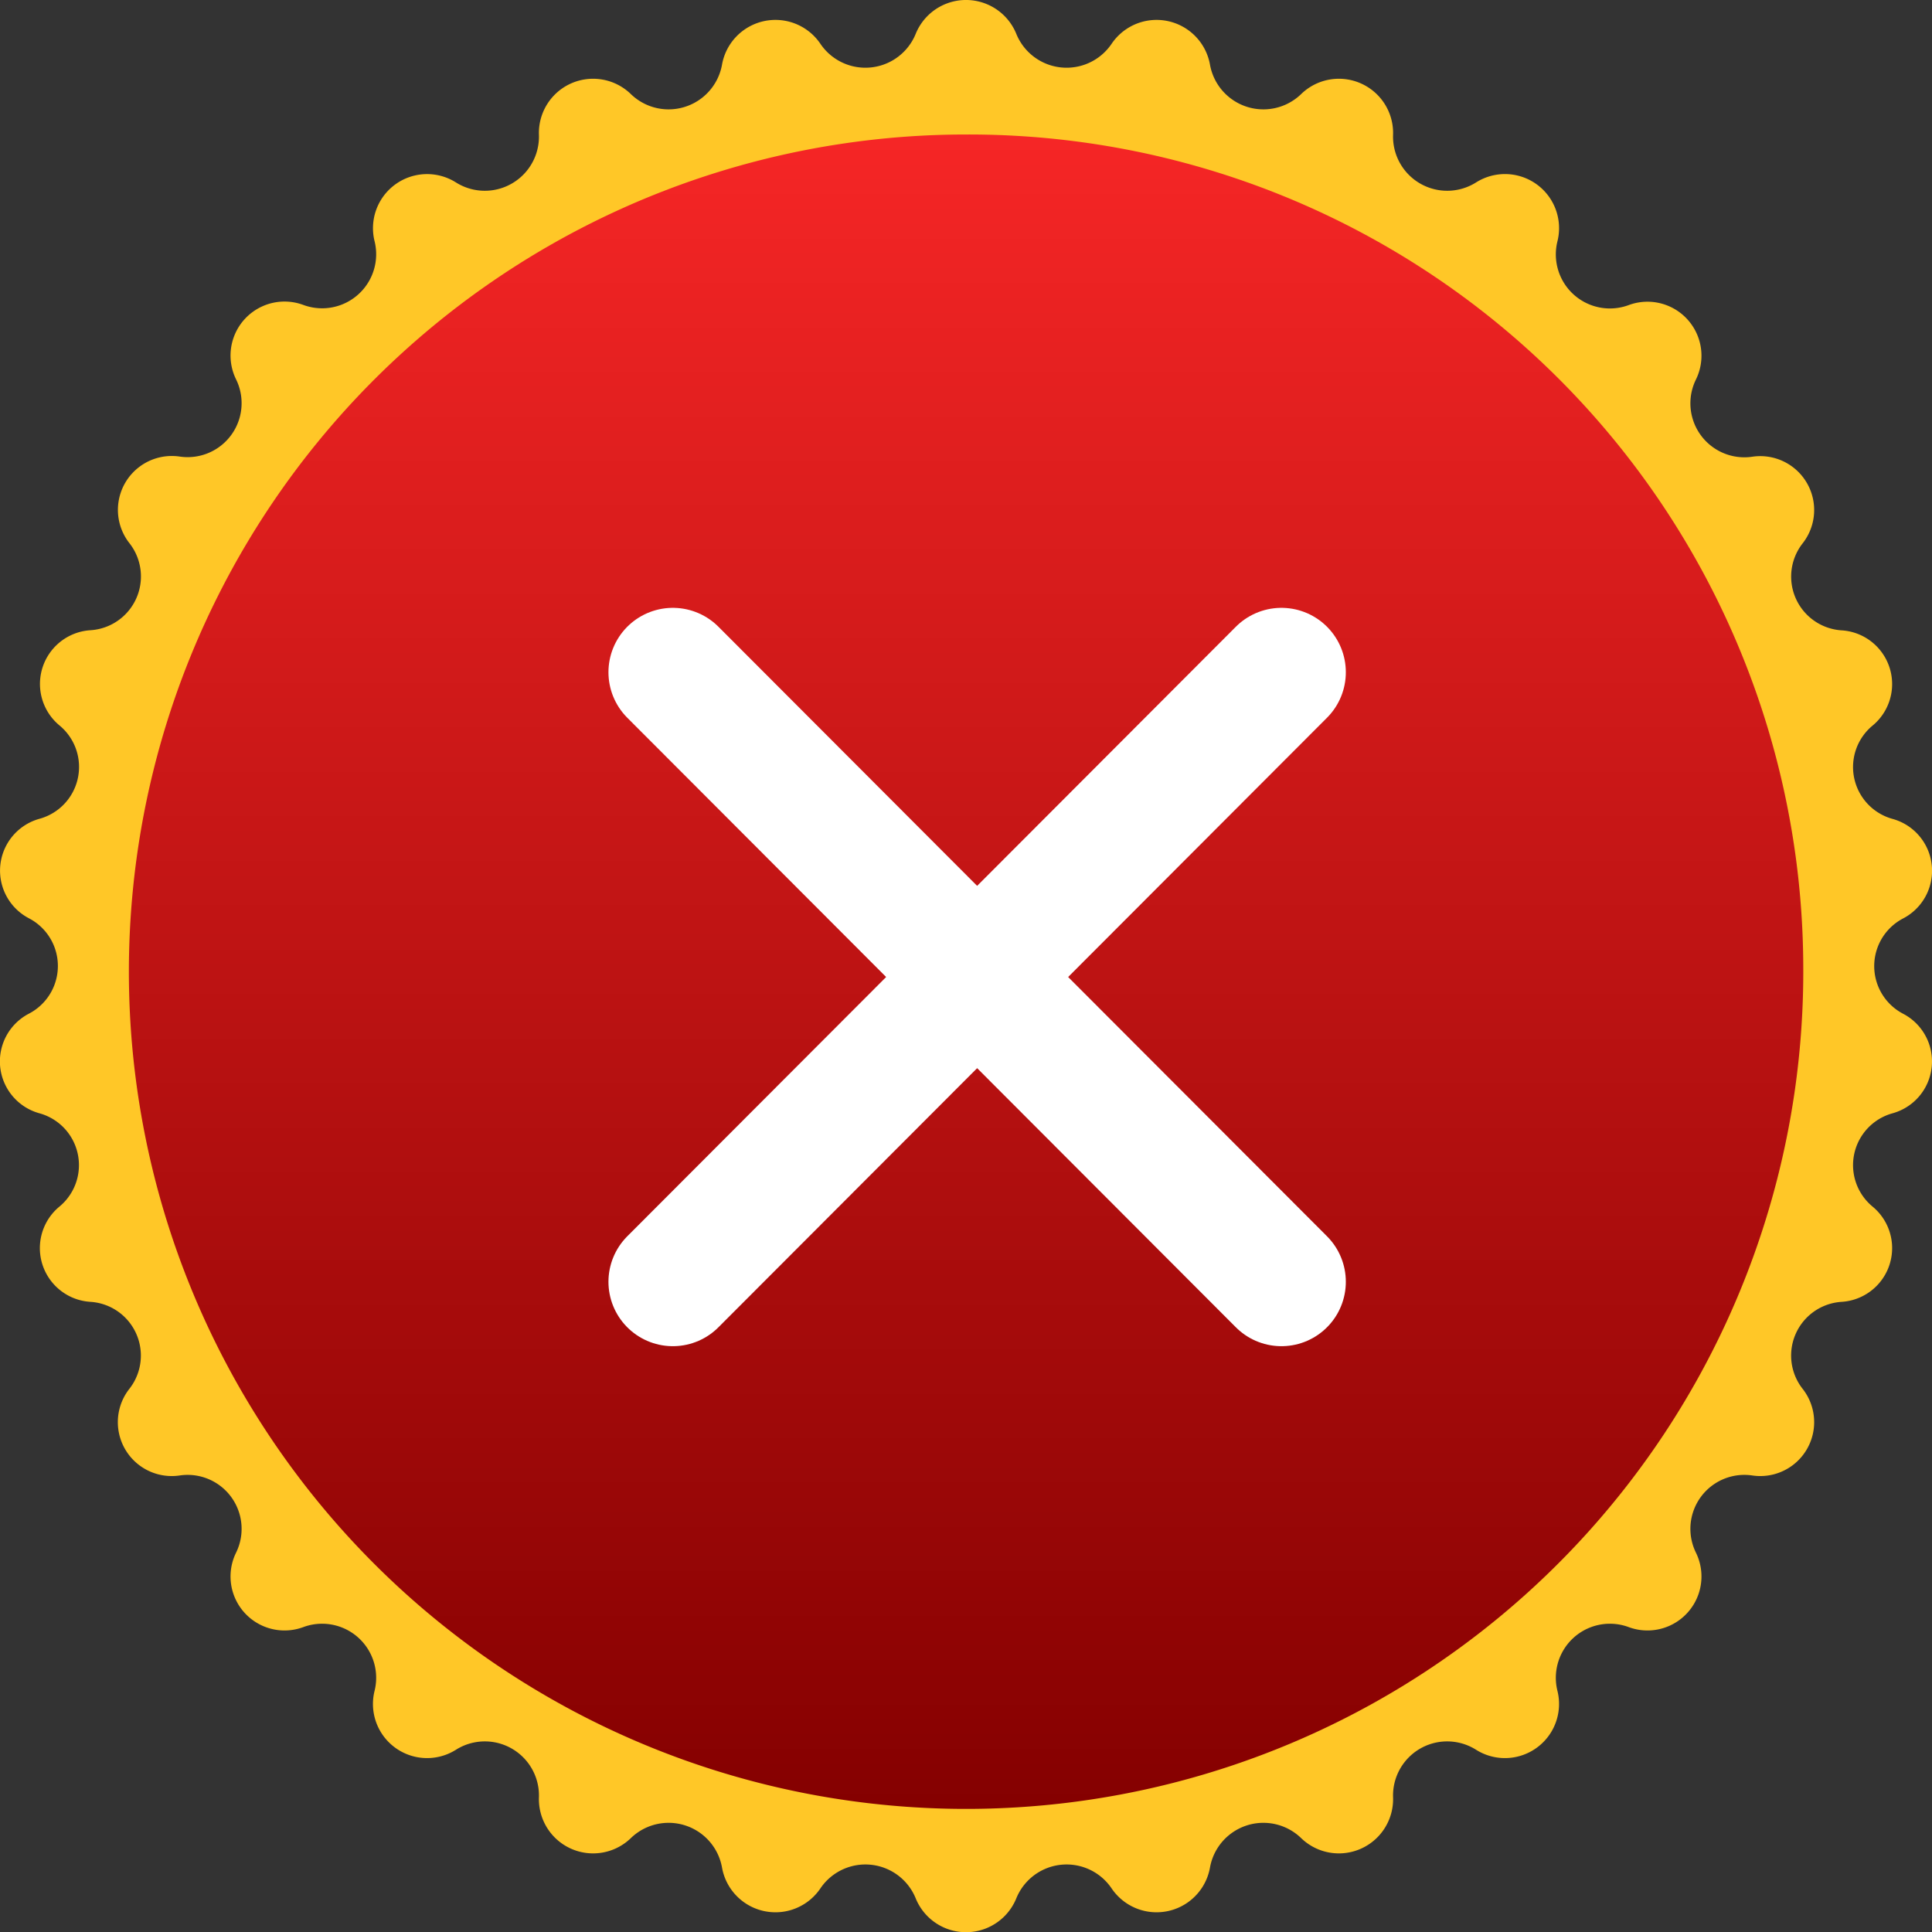 <svg xmlns="http://www.w3.org/2000/svg" xmlns:xlink="http://www.w3.org/1999/xlink" width="60" height="60" viewBox="0 0 60 60">
  <rect x="0" y="0" width="60" height="60" fill="#333333" stroke="none"/>
  <defs>
    <linearGradient id="linear-gradient" x1="0.5" x2="0.5" y2="1" gradientUnits="objectBoundingBox">
      <stop offset="0" stop-color="#f62626"/>
      <stop offset="1" stop-color="#840000"/>
    </linearGradient>
  </defs>
  <g id="Group_16087" data-name="Group 16087" transform="translate(207.013 -2265.053)">
    <path id="Path_63" data-name="Path 63" d="M31.367,55.329A23.959,23.959,0,1,1,55.516,31.371,24.082,24.082,0,0,1,31.367,55.329M31.367,8A23.369,23.369,0,1,0,54.92,31.371,23.488,23.488,0,0,0,31.367,8" transform="translate(-208.379 2263.681)" fill="#ffc727"/>
    <g id="Group_2214" data-name="Group 2214" transform="translate(-207.013 2265.052)">
      <path id="Path_61" data-name="Path 61" d="M31.562,1.052h0a1.686,1.686,0,0,0,2.96.309,1.685,1.685,0,0,1,3.055.647,1.685,1.685,0,0,0,2.831.915,1.683,1.683,0,0,1,2.855,1.264,1.682,1.682,0,0,0,2.577,1.48,1.68,1.68,0,0,1,2.528,1.827,1.679,1.679,0,0,0,2.212,1.982,1.677,1.677,0,0,1,2.09,2.309,1.676,1.676,0,0,0,1.749,2.4,1.674,1.674,0,0,1,1.562,2.692,1.673,1.673,0,0,0,1.211,2.7,1.672,1.672,0,0,1,.965,2.956,1.67,1.67,0,0,0,.619,2.9,1.67,1.67,0,0,1,.327,3.091h0a1.669,1.669,0,0,0,0,2.96,1.671,1.671,0,0,1-.327,3.091,1.67,1.67,0,0,0-.619,2.9,1.672,1.672,0,0,1-.965,2.956,1.672,1.672,0,0,0-1.211,2.7,1.674,1.674,0,0,1-1.562,2.692,1.676,1.676,0,0,0-1.749,2.4,1.677,1.677,0,0,1-2.09,2.309,1.679,1.679,0,0,0-2.212,1.982,1.681,1.681,0,0,1-2.528,1.827,1.681,1.681,0,0,0-2.577,1.48,1.684,1.684,0,0,1-2.855,1.264,1.685,1.685,0,0,0-2.831.915,1.685,1.685,0,0,1-3.055.647,1.686,1.686,0,0,0-2.96.309,1.686,1.686,0,0,1-3.124,0,1.686,1.686,0,0,0-2.96-.309,1.685,1.685,0,0,1-3.055-.647,1.685,1.685,0,0,0-2.831-.915,1.684,1.684,0,0,1-2.855-1.264,1.681,1.681,0,0,0-2.577-1.48,1.681,1.681,0,0,1-2.528-1.827,1.679,1.679,0,0,0-2.212-1.982,1.677,1.677,0,0,1-2.09-2.309,1.676,1.676,0,0,0-1.749-2.4,1.674,1.674,0,0,1-1.562-2.692,1.672,1.672,0,0,0-1.21-2.7,1.672,1.672,0,0,1-.966-2.956,1.67,1.67,0,0,0-.619-2.9A1.671,1.671,0,0,1,.9,31.48a1.669,1.669,0,0,0,0-2.96h0a1.67,1.67,0,0,1,.327-3.091,1.67,1.67,0,0,0,.619-2.9,1.672,1.672,0,0,1,.966-2.956,1.673,1.673,0,0,0,1.21-2.7A1.674,1.674,0,0,1,5.581,14.18a1.676,1.676,0,0,0,1.749-2.4,1.677,1.677,0,0,1,2.09-2.309,1.679,1.679,0,0,0,2.212-1.982A1.68,1.68,0,0,1,14.16,5.667a1.682,1.682,0,0,0,2.577-1.48,1.683,1.683,0,0,1,2.855-1.264,1.685,1.685,0,0,0,2.831-.915,1.685,1.685,0,0,1,3.055-.647,1.686,1.686,0,0,0,2.96-.309,1.686,1.686,0,0,1,3.124,0" transform="translate(0 0)" fill="#ffc727"/>
      <path id="Path_62" data-name="Path 62" d="M56.936,30.948a26,26,0,1,1-26-25.822,25.913,25.913,0,0,1,26,25.822" transform="translate(-0.934 -0.948)" fill="url(#linear-gradient)"/>
      <g id="Group_16084" data-name="Group 16084" transform="translate(817.885 -967.492)">
        <path id="Path_16148" data-name="Path 16148" d="M-796.989,1007.3l18.9-18.93m0,18.93-18.9-18.93" transform="translate(0 0)" fill="none" stroke="#fff" stroke-linecap="round" stroke-linejoin="round" stroke-width="4"/>
      </g>
    </g>
  </g>
</svg>
